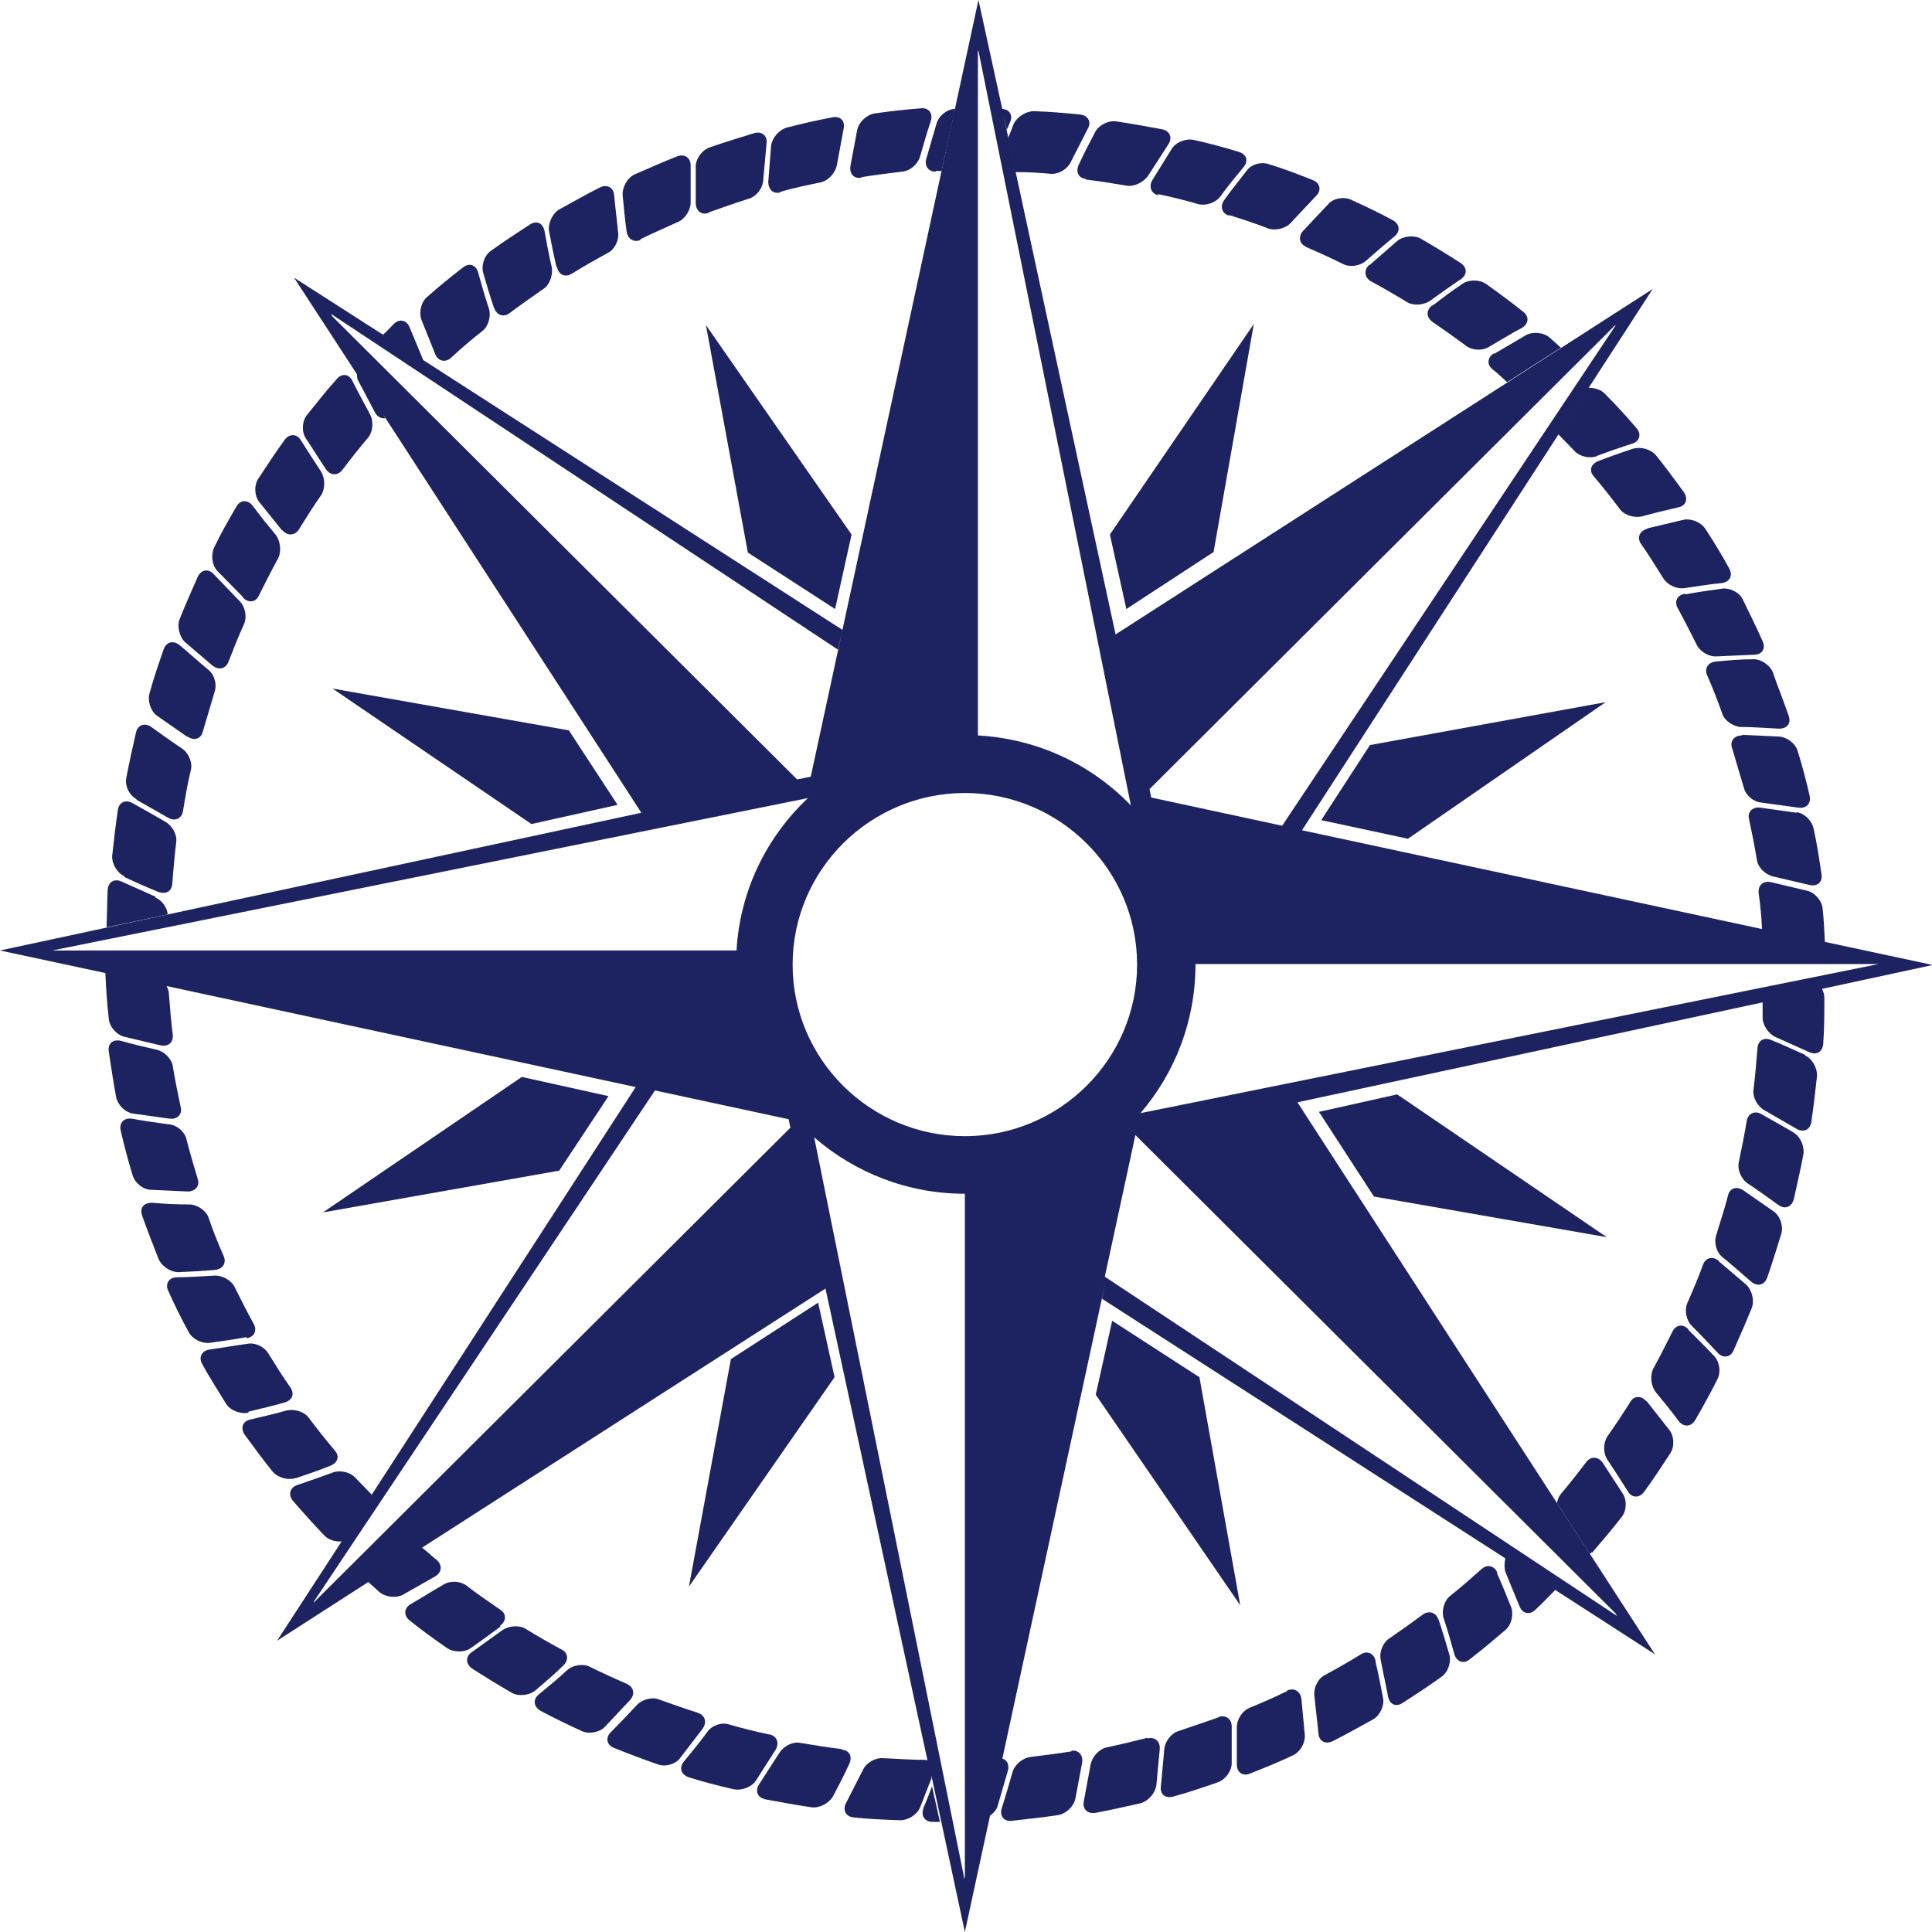 <svg width="100" height="100" viewBox="0 0 100 100" fill="none" xmlns="http://www.w3.org/2000/svg">
<path d="M99.941 49.927L93.255 48.495L94.457 48.758C94.428 48.174 94.399 47.59 94.34 47.035C94.311 46.626 93.93 46.188 93.519 46.1L91.672 45.662C91.261 45.574 90.997 45.808 91.026 46.217C91.114 46.83 91.173 47.444 91.202 48.087L67.39 42.974L85.543 14.958L57.742 32.837L51.935 5.96L52.111 6.719C52.111 6.719 52.229 6.456 52.287 6.31C52.434 5.96 52.258 5.668 51.877 5.638L50.645 0L41.965 40.199L41.261 40.345L17.214 16.389L17.126 16.243L43.372 33.626L43.607 32.603L21.408 18.317L21.906 18.639C21.672 18.084 21.437 17.499 21.202 16.944C21.056 16.564 20.674 16.477 20.381 16.769C20.205 16.944 20.029 17.149 19.824 17.324L15.22 14.373L18.475 19.369C18.475 19.369 18.475 19.603 18.534 19.69C18.827 20.245 19.12 20.8 19.413 21.355C19.531 21.589 19.765 21.677 19.941 21.648L19.824 21.443L33.197 42.068L0 49.197L5.455 50.365C5.484 51.154 5.543 51.943 5.63 52.731C5.66 53.141 6.041 53.579 6.452 53.666L8.299 54.105C8.71 54.192 8.974 53.959 8.944 53.579C8.856 52.878 8.798 52.147 8.739 51.417C8.739 51.3 8.68 51.154 8.622 51.037L32.903 56.266L19.15 77.505L19.238 77.359C18.944 77.067 18.68 76.775 18.387 76.483C18.123 76.191 17.595 76.074 17.214 76.22C16.598 76.453 15.982 76.658 15.396 76.862C15.015 76.979 14.897 77.359 15.161 77.68C15.689 78.294 16.217 78.878 16.774 79.463C16.98 79.696 17.361 79.813 17.683 79.784L14.34 84.925L19.062 81.887C19.267 82.062 19.443 82.238 19.648 82.413C19.971 82.676 20.528 82.734 20.88 82.53L22.522 81.595C22.874 81.391 22.903 81.011 22.61 80.748C22.346 80.543 22.111 80.31 21.848 80.105L42.727 66.696L48.006 91.119C48.006 91.119 47.918 91.09 47.859 91.09C47.126 91.09 46.422 91.031 45.689 91.002C45.308 90.973 44.839 91.236 44.663 91.616C44.37 92.2 44.076 92.755 43.783 93.339C43.607 93.69 43.783 94.04 44.194 94.07C44.985 94.157 45.777 94.186 46.598 94.216C47.009 94.216 47.478 93.924 47.625 93.544C47.83 93.047 48.006 92.55 48.211 92.054V91.908L49.941 100L57.214 66.374L57.038 67.222L78.915 81.303L77.918 80.66C77.859 80.894 77.859 81.157 77.918 81.361C78.153 81.946 78.416 82.559 78.651 83.143C78.798 83.523 79.179 83.611 79.472 83.319C79.824 82.997 80.147 82.647 80.499 82.296L85.66 85.627L67.155 57.055L91.232 51.884C91.232 52.147 91.232 52.41 91.232 52.673C91.232 53.053 91.525 53.491 91.877 53.666C92.463 53.929 93.05 54.192 93.636 54.455C94.018 54.63 94.34 54.455 94.37 54.017C94.428 53.228 94.428 52.439 94.428 51.621C94.428 51.475 94.37 51.329 94.311 51.183L100 49.956L99.941 49.927ZM83.49 16.915L83.636 16.827L66.364 42.74L59.589 41.28L59.502 40.841L83.519 16.915H83.49ZM41.026 49.927C41.026 45.019 45.044 41.046 49.941 41.046C54.839 41.046 58.856 45.019 58.856 49.927C58.856 54.835 54.839 58.808 49.941 58.808C45.044 58.808 41.026 54.835 41.026 49.927ZM50.645 2.629L58.534 41.689C56.51 39.585 53.724 38.241 50.616 38.066V2.629H50.645ZM2.845 49.197H2.698L41.818 41.309C39.677 43.325 38.299 46.1 38.123 49.197H2.874H2.845ZM16.364 82.851L16.217 82.939L33.9 56.442L40.821 57.932L40.909 58.37L16.334 82.851H16.364ZM49.912 97.225L42.141 58.867C44.223 60.678 46.95 61.788 49.941 61.788V97.195L49.912 97.225ZM83.607 83.494L83.695 83.64L57.185 66.082L58.768 58.75L83.607 83.494ZM59.062 57.581C60.821 55.507 61.877 52.848 61.877 49.927C61.877 49.927 61.877 49.927 61.877 49.898H97.243L59.062 57.61V57.581Z" fill="#1D2361"/>
<path d="M74.135 15.805C73.812 16.039 73.812 16.418 74.135 16.652C74.721 17.061 75.308 17.47 75.894 17.908C76.217 18.142 76.745 18.171 77.096 17.938C77.654 17.616 78.211 17.266 78.768 16.974C79.12 16.769 79.178 16.389 78.827 16.126C78.211 15.63 77.566 15.162 76.92 14.695C76.569 14.461 76.011 14.461 75.689 14.695C75.161 15.045 74.662 15.425 74.164 15.805H74.135Z" fill="#1D2361"/>
<path d="M70.879 13.701C70.586 13.964 70.616 14.344 70.938 14.548C71.583 14.899 72.199 15.25 72.815 15.629C73.138 15.834 73.665 15.805 74.017 15.571C74.545 15.191 75.073 14.811 75.601 14.461C75.953 14.227 75.953 13.847 75.601 13.614C74.927 13.175 74.252 12.766 73.548 12.357C73.196 12.153 72.639 12.211 72.317 12.474L70.879 13.73V13.701Z" fill="#1D2361"/>
<path d="M67.567 12.767C68.241 13.06 68.886 13.352 69.531 13.673C69.883 13.848 70.411 13.761 70.704 13.498C71.203 13.06 71.672 12.651 72.171 12.242C72.493 11.979 72.464 11.599 72.083 11.394C71.379 11.015 70.646 10.664 69.942 10.343C69.561 10.167 69.003 10.255 68.74 10.576L67.449 11.949C67.185 12.242 67.244 12.621 67.596 12.767H67.567Z" fill="#1D2361"/>
<path d="M63.607 11.131C64.282 11.335 64.986 11.569 65.66 11.832C66.012 11.949 66.54 11.832 66.804 11.54C67.243 11.072 67.683 10.605 68.123 10.137C68.417 9.845 68.329 9.466 67.947 9.32C67.214 9.027 66.452 8.735 65.689 8.502C65.279 8.355 64.751 8.502 64.516 8.852C64.135 9.349 63.724 9.845 63.373 10.342C63.138 10.663 63.226 11.043 63.607 11.16V11.131Z" fill="#1D2361"/>
<path d="M88.827 34.24C88.416 34.269 88.211 34.59 88.358 34.941C88.651 35.613 88.915 36.285 89.15 36.957C89.267 37.307 89.736 37.629 90.147 37.629C90.792 37.629 91.437 37.687 92.082 37.716C92.493 37.716 92.727 37.453 92.581 37.044C92.317 36.285 92.023 35.554 91.76 34.795C91.613 34.415 91.114 34.094 90.733 34.123C90.088 34.123 89.472 34.181 88.827 34.24Z" fill="#1D2361"/>
<path d="M59.942 10.047C60.646 10.194 61.349 10.369 62.053 10.573C62.434 10.661 62.933 10.486 63.168 10.164C63.549 9.638 63.959 9.142 64.37 8.645C64.634 8.324 64.517 7.973 64.106 7.856C63.343 7.623 62.581 7.418 61.789 7.243C61.379 7.155 60.851 7.36 60.646 7.71L59.648 9.317C59.443 9.668 59.59 10.018 59.942 10.106V10.047Z" fill="#1D2361"/>
<path d="M87.214 30.733C86.804 30.791 86.657 31.142 86.833 31.463C87.185 32.106 87.507 32.749 87.83 33.391C88.006 33.742 88.475 34.005 88.856 33.975C89.502 33.946 90.147 33.917 90.792 33.888C91.203 33.888 91.408 33.567 91.232 33.187C90.909 32.456 90.557 31.755 90.205 31.025C90.029 30.645 89.502 30.411 89.12 30.47C88.504 30.558 87.859 30.645 87.243 30.762L87.214 30.733Z" fill="#1D2361"/>
<path d="M84.516 23.224C83.93 23.428 83.314 23.633 82.728 23.866C82.346 24.012 82.229 24.363 82.493 24.655C82.962 25.21 83.402 25.765 83.842 26.349C84.076 26.671 84.575 26.817 84.986 26.729C85.601 26.554 86.247 26.408 86.862 26.262C87.273 26.174 87.39 25.824 87.156 25.473C86.686 24.83 86.217 24.188 85.719 23.574C85.455 23.253 84.927 23.107 84.546 23.224H84.516Z" fill="#1D2361"/>
<path d="M77.332 18.288C76.98 18.493 76.951 18.873 77.244 19.106C77.508 19.311 77.742 19.544 78.006 19.778L80.792 17.996C80.587 17.821 80.411 17.646 80.206 17.47C79.912 17.207 79.326 17.149 78.974 17.353C78.417 17.675 77.889 17.996 77.332 18.317V18.288Z" fill="#1D2361"/>
<path d="M85.249 27.374C84.868 27.491 84.722 27.813 84.927 28.134C85.338 28.718 85.719 29.332 86.1 29.945C86.305 30.267 86.775 30.5 87.185 30.442C87.83 30.354 88.475 30.237 89.121 30.179C89.531 30.12 89.707 29.799 89.502 29.419C89.121 28.718 88.71 28.046 88.27 27.374C88.035 27.024 87.537 26.819 87.126 26.907C86.51 27.053 85.895 27.199 85.279 27.345L85.249 27.374Z" fill="#1D2361"/>
<path d="M56.187 9.291C56.92 9.378 57.624 9.495 58.328 9.612C58.709 9.67 59.178 9.437 59.413 9.115C59.765 8.56 60.117 8.034 60.468 7.479C60.703 7.129 60.556 6.778 60.146 6.691C59.354 6.545 58.562 6.398 57.771 6.282C57.36 6.223 56.861 6.486 56.685 6.837C56.392 7.392 56.099 7.947 55.835 8.531C55.659 8.911 55.835 9.232 56.216 9.261L56.187 9.291Z" fill="#1D2361"/>
<path d="M40.382 9.932C41.085 9.727 41.789 9.581 42.493 9.435C42.874 9.347 43.226 8.968 43.314 8.559C43.431 7.916 43.549 7.302 43.666 6.66C43.754 6.251 43.49 5.988 43.079 6.075C42.288 6.222 41.525 6.397 40.733 6.601C40.323 6.718 39.971 7.127 39.912 7.536L39.766 9.406C39.766 9.815 40.03 10.049 40.382 9.961V9.932Z" fill="#1D2361"/>
<path d="M36.715 10.983C37.39 10.75 38.094 10.487 38.768 10.282C39.15 10.165 39.472 9.756 39.502 9.347C39.56 8.705 39.619 8.062 39.677 7.419C39.736 7.01 39.413 6.777 39.032 6.893C38.27 7.127 37.507 7.361 36.745 7.624C36.334 7.77 36.012 8.208 36.012 8.617C36.012 9.26 36.012 9.873 36.012 10.516C36.012 10.925 36.334 11.159 36.686 11.012L36.715 10.983Z" fill="#1D2361"/>
<path d="M33.138 12.388C33.783 12.067 34.458 11.775 35.103 11.483C35.455 11.337 35.748 10.869 35.748 10.489C35.748 9.847 35.748 9.204 35.748 8.561C35.748 8.152 35.425 7.948 35.044 8.094C34.311 8.386 33.578 8.707 32.845 9.029C32.463 9.204 32.2 9.701 32.229 10.11C32.287 10.723 32.346 11.366 32.434 11.979C32.493 12.388 32.815 12.564 33.167 12.418L33.138 12.388Z" fill="#1D2361"/>
<path d="M90.176 38.064C89.766 38.064 89.531 38.356 89.648 38.707C89.854 39.408 90.059 40.08 90.264 40.781C90.352 41.161 90.763 41.512 91.173 41.541C91.819 41.629 92.434 41.716 93.079 41.804C93.49 41.862 93.754 41.599 93.666 41.19C93.49 40.401 93.285 39.642 93.05 38.882C92.933 38.473 92.493 38.152 92.082 38.123C91.437 38.094 90.821 38.064 90.176 38.035V38.064Z" fill="#1D2361"/>
<path d="M28.827 13.82C28.915 14.229 29.267 14.375 29.589 14.17C30.205 13.79 30.821 13.44 31.466 13.089C31.818 12.914 32.053 12.417 31.994 12.038C31.935 11.395 31.847 10.752 31.789 10.11C31.759 9.7 31.437 9.525 31.055 9.7C30.352 10.051 29.648 10.46 28.944 10.84C28.592 11.044 28.358 11.57 28.416 11.95C28.534 12.563 28.651 13.177 28.797 13.79L28.827 13.82Z" fill="#1D2361"/>
<path d="M52.581 8.909C53.196 8.909 53.783 8.938 54.399 8.997C54.78 9.026 55.249 8.763 55.425 8.383C55.718 7.799 56.012 7.244 56.305 6.66C56.51 6.309 56.305 5.958 55.894 5.929C55.102 5.842 54.311 5.783 53.519 5.754C53.108 5.754 52.639 6.046 52.463 6.426C52.375 6.66 52.287 6.893 52.17 7.156L52.551 8.909H52.581Z" fill="#1D2361"/>
<path d="M44.575 9.173C45.279 9.056 46.012 8.968 46.716 8.88C47.097 8.851 47.508 8.501 47.625 8.092C47.801 7.478 47.977 6.865 48.182 6.251C48.299 5.871 48.065 5.55 47.654 5.608C46.862 5.667 46.071 5.755 45.279 5.871C44.868 5.93 44.458 6.31 44.37 6.719L44.018 8.588C43.959 8.997 44.194 9.26 44.575 9.202V9.173Z" fill="#1D2361"/>
<path d="M48.417 8.85C48.417 8.85 48.622 8.85 48.739 8.85L49.443 5.637C49.032 5.637 48.593 5.987 48.475 6.396L47.947 8.208C47.83 8.587 48.065 8.909 48.446 8.879L48.417 8.85Z" fill="#1D2361"/>
<path d="M92.991 42.067L91.114 41.804C90.704 41.746 90.44 42.038 90.528 42.389C90.674 43.09 90.821 43.791 90.938 44.521C90.997 44.901 91.378 45.281 91.789 45.368C92.434 45.515 93.05 45.661 93.665 45.807C94.076 45.894 94.34 45.661 94.281 45.252C94.164 44.463 94.047 43.674 93.871 42.885C93.783 42.476 93.402 42.096 92.991 42.038V42.067Z" fill="#1D2361"/>
<path d="M82.64 23.605C83.255 23.372 83.842 23.167 84.487 22.962C84.868 22.846 84.986 22.466 84.692 22.145C84.165 21.531 83.637 20.947 83.079 20.392C82.874 20.158 82.522 20.07 82.2 20.07L80.645 22.466C80.939 22.758 81.203 23.05 81.496 23.342C81.76 23.634 82.288 23.751 82.669 23.605H82.64Z" fill="#1D2361"/>
<path d="M25.572 15.922C25.689 16.301 26.041 16.448 26.364 16.214C26.95 15.776 27.537 15.367 28.123 14.958C28.446 14.753 28.622 14.256 28.563 13.847C28.416 13.234 28.299 12.591 28.182 11.948C28.094 11.54 27.771 11.393 27.419 11.627C26.745 12.065 26.07 12.504 25.425 12.971C25.073 13.205 24.897 13.731 25.015 14.14C25.191 14.753 25.367 15.337 25.572 15.951V15.922Z" fill="#1D2361"/>
<path d="M82.405 80.369C82.933 79.755 83.431 79.171 83.93 78.528C84.194 78.207 84.223 77.652 83.989 77.301L82.962 75.724C82.728 75.373 82.347 75.373 82.112 75.665C81.672 76.25 81.232 76.805 80.763 77.36C80.675 77.477 80.616 77.652 80.587 77.798L82.288 80.427C82.288 80.427 82.346 80.398 82.376 80.34L82.405 80.369Z" fill="#1D2361"/>
<path d="M18.241 19.719C18.065 19.339 17.683 19.31 17.419 19.631C16.892 20.215 16.393 20.858 15.895 21.472C15.631 21.793 15.601 22.348 15.836 22.699C16.188 23.224 16.51 23.75 16.862 24.276C17.097 24.627 17.478 24.627 17.713 24.335C18.152 23.75 18.592 23.195 19.062 22.64C19.296 22.348 19.355 21.822 19.15 21.442C18.856 20.887 18.534 20.303 18.241 19.719Z" fill="#1D2361"/>
<path d="M55.455 90.651C54.751 90.767 54.018 90.855 53.314 90.943C52.933 91.001 52.522 91.323 52.405 91.731C52.229 92.345 52.053 92.959 51.848 93.601C51.73 93.981 51.965 94.302 52.376 94.244C53.167 94.156 53.959 94.069 54.751 93.952C55.161 93.893 55.572 93.514 55.66 93.105L56.012 91.235C56.07 90.826 55.807 90.563 55.455 90.621V90.651Z" fill="#1D2361"/>
<path d="M71.203 85.978C71.115 85.569 70.763 85.422 70.44 85.627C69.824 86.007 69.208 86.357 68.563 86.708C68.211 86.883 67.977 87.38 68.035 87.789C68.094 88.431 68.182 89.074 68.241 89.717C68.27 90.126 68.593 90.301 68.974 90.126C69.678 89.775 70.381 89.366 71.085 88.987C71.437 88.782 71.672 88.256 71.584 87.876C71.466 87.263 71.349 86.649 71.203 86.036V85.978Z" fill="#1D2361"/>
<path d="M59.384 89.949C58.681 90.124 57.977 90.3 57.273 90.446C56.892 90.534 56.54 90.913 56.452 91.322C56.334 91.965 56.217 92.579 56.1 93.221C56.012 93.63 56.276 93.893 56.686 93.835C57.478 93.689 58.241 93.513 59.032 93.338C59.443 93.221 59.795 92.812 59.854 92.403L60.029 90.534C60.059 90.124 59.766 89.891 59.414 89.978L59.384 89.949Z" fill="#1D2361"/>
<path d="M66.627 87.525C65.982 87.847 65.308 88.139 64.663 88.402C64.311 88.548 64.018 88.986 64.018 89.395C64.018 90.038 64.018 90.68 64.018 91.323C64.018 91.732 64.311 91.966 64.721 91.791C65.454 91.499 66.188 91.206 66.921 90.856C67.302 90.68 67.566 90.213 67.537 89.804C67.478 89.161 67.419 88.548 67.361 87.934C67.302 87.525 66.98 87.35 66.627 87.496V87.525Z" fill="#1D2361"/>
<path d="M63.05 88.898C62.375 89.132 61.7 89.365 60.997 89.599C60.615 89.716 60.293 90.154 60.264 90.534C60.205 91.177 60.146 91.819 60.088 92.462C60.029 92.871 60.322 93.105 60.733 92.988C61.495 92.783 62.258 92.52 63.02 92.257C63.431 92.111 63.753 91.673 63.753 91.264C63.753 90.651 63.753 90.008 63.753 89.365C63.753 88.956 63.431 88.752 63.079 88.868L63.05 88.898Z" fill="#1D2361"/>
<path d="M51.789 91.004L51.144 94.042C51.378 93.896 51.583 93.692 51.642 93.458L52.17 91.647C52.258 91.325 52.111 91.062 51.818 91.004H51.789Z" fill="#1D2361"/>
<path d="M47.801 93.6C47.654 93.98 47.86 94.301 48.27 94.301C48.388 94.301 48.534 94.301 48.652 94.301L48.241 92.461C48.094 92.841 47.948 93.25 47.772 93.629L47.801 93.6Z" fill="#1D2361"/>
<path d="M39.824 89.777C39.12 89.631 38.416 89.455 37.712 89.251C37.331 89.134 36.833 89.309 36.598 89.66C36.217 90.186 35.806 90.682 35.396 91.179C35.132 91.5 35.249 91.851 35.66 91.997C36.422 92.231 37.185 92.435 37.977 92.611C38.387 92.698 38.915 92.494 39.12 92.172L40.147 90.566C40.352 90.215 40.205 89.864 39.853 89.777H39.824Z" fill="#1D2361"/>
<path d="M43.578 90.535C42.845 90.448 42.141 90.331 41.437 90.214C41.056 90.126 40.587 90.36 40.352 90.71C40 91.266 39.648 91.791 39.297 92.346C39.062 92.697 39.209 93.048 39.619 93.135C40.411 93.281 41.203 93.427 41.995 93.544C42.405 93.603 42.904 93.34 43.109 92.989C43.402 92.434 43.695 91.879 43.959 91.295C44.135 90.915 43.959 90.594 43.578 90.564V90.535Z" fill="#1D2361"/>
<path d="M92.816 58.603L91.174 57.668C90.822 57.464 90.47 57.639 90.411 58.019C90.294 58.72 90.147 59.45 90.001 60.152C89.913 60.531 90.118 61.028 90.47 61.262C90.998 61.612 91.526 61.992 92.054 62.372C92.376 62.606 92.728 62.489 92.845 62.08C93.021 61.291 93.197 60.531 93.344 59.743C93.403 59.334 93.197 58.837 92.845 58.633L92.816 58.603Z" fill="#1D2361"/>
<path d="M90.235 61.612C89.883 61.379 89.531 61.496 89.443 61.875C89.267 62.577 89.032 63.248 88.827 63.95C88.71 64.3 88.827 64.826 89.179 65.089C89.678 65.498 90.176 65.936 90.645 66.345C90.968 66.608 91.32 66.52 91.466 66.141C91.73 65.381 91.965 64.622 92.2 63.862C92.317 63.453 92.141 62.927 91.789 62.693L90.235 61.612Z" fill="#1D2361"/>
<path d="M36.158 88.665C35.484 88.46 34.78 88.197 34.106 87.964C33.754 87.817 33.226 87.964 32.962 88.256C32.522 88.723 32.082 89.191 31.613 89.658C31.32 89.95 31.408 90.33 31.789 90.476C32.522 90.768 33.285 91.06 34.047 91.323C34.428 91.469 34.986 91.323 35.22 90.973L36.364 89.483C36.598 89.161 36.51 88.781 36.129 88.665H36.158Z" fill="#1D2361"/>
<path d="M93.431 54.601C92.844 54.338 92.287 54.075 91.701 53.841C91.319 53.666 90.997 53.841 90.967 54.25C90.909 54.98 90.85 55.682 90.762 56.412C90.703 56.792 90.967 57.259 91.319 57.464C91.876 57.785 92.434 58.106 92.991 58.428C93.343 58.632 93.695 58.486 93.753 58.077C93.871 57.288 93.959 56.5 94.046 55.711C94.076 55.302 93.812 54.805 93.431 54.63V54.601Z" fill="#1D2361"/>
<path d="M22.522 18.317C22.669 18.697 23.05 18.785 23.343 18.522C23.871 18.025 24.428 17.558 24.985 17.119C25.279 16.886 25.425 16.36 25.308 15.98C25.103 15.367 24.927 14.753 24.751 14.11C24.634 13.701 24.282 13.585 23.959 13.847C23.314 14.344 22.698 14.841 22.111 15.367C21.789 15.63 21.672 16.185 21.818 16.564L22.522 18.317Z" fill="#1D2361"/>
<path d="M87.39 68.8C87.097 68.508 86.745 68.567 86.569 68.917C86.246 69.56 85.924 70.203 85.572 70.845C85.396 71.196 85.455 71.722 85.689 72.043C86.1 72.54 86.51 73.036 86.892 73.562C87.156 73.884 87.537 73.854 87.742 73.504C88.153 72.803 88.534 72.102 88.886 71.4C89.091 71.021 89.003 70.466 88.71 70.173C88.27 69.706 87.83 69.268 87.39 68.83V68.8Z" fill="#1D2361"/>
<path d="M77.507 81.418C77.36 81.038 76.979 80.951 76.686 81.214C76.158 81.681 75.601 82.178 75.044 82.616C74.751 82.85 74.604 83.376 74.721 83.755C74.926 84.369 75.102 84.982 75.278 85.625C75.396 86.005 75.748 86.151 76.07 85.888C76.715 85.391 77.302 84.895 77.918 84.369C78.24 84.106 78.358 83.551 78.211 83.171C77.976 82.587 77.742 82.002 77.478 81.418H77.507Z" fill="#1D2361"/>
<path d="M85.22 72.539C84.956 72.217 84.575 72.247 84.399 72.539C84.017 73.152 83.607 73.766 83.196 74.35C82.991 74.671 82.962 75.197 83.196 75.548C83.548 76.074 83.9 76.629 84.252 77.184C84.457 77.534 84.839 77.564 85.103 77.213C85.572 76.57 86.012 75.898 86.451 75.227C86.686 74.876 86.657 74.321 86.393 73.999L85.22 72.51V72.539Z" fill="#1D2361"/>
<path d="M74.457 83.845C74.34 83.465 73.988 83.348 73.665 83.553C73.079 83.991 72.492 84.4 71.906 84.809C71.583 85.013 71.378 85.51 71.466 85.919C71.583 86.562 71.73 87.175 71.847 87.818C71.935 88.227 72.257 88.373 72.609 88.139C73.284 87.701 73.958 87.263 74.604 86.796C74.956 86.562 75.132 86.007 75.014 85.627C74.838 85.013 74.662 84.429 74.457 83.816V83.845Z" fill="#1D2361"/>
<path d="M88.974 65.266C88.651 65.003 88.299 65.091 88.153 65.442C87.918 66.113 87.625 66.785 87.331 67.457C87.185 67.808 87.273 68.334 87.566 68.626C88.035 69.093 88.475 69.561 88.915 70.028C89.179 70.32 89.589 70.262 89.736 69.882C90.059 69.152 90.381 68.421 90.674 67.691C90.821 67.311 90.674 66.756 90.381 66.493L88.944 65.266H88.974Z" fill="#1D2361"/>
<path d="M7.067 41.396L8.709 42.33C9.061 42.535 9.413 42.36 9.472 41.98C9.589 41.279 9.706 40.548 9.882 39.847C9.97 39.467 9.765 38.971 9.413 38.737C8.885 38.386 8.357 38.007 7.829 37.627C7.507 37.393 7.125 37.51 7.037 37.919C6.862 38.708 6.686 39.467 6.539 40.256C6.451 40.665 6.686 41.162 7.067 41.366V41.396Z" fill="#1D2361"/>
<path d="M6.452 45.399C7.009 45.662 7.596 45.925 8.182 46.159C8.563 46.305 8.886 46.159 8.915 45.75C8.974 45.02 9.033 44.318 9.121 43.588C9.179 43.208 8.915 42.741 8.563 42.536C8.006 42.215 7.449 41.894 6.862 41.572C6.511 41.368 6.159 41.514 6.1 41.923C5.983 42.712 5.895 43.5 5.807 44.289C5.777 44.698 6.071 45.195 6.423 45.341L6.452 45.399Z" fill="#1D2361"/>
<path d="M32.493 87.177C31.818 86.884 31.173 86.592 30.528 86.271C30.176 86.096 29.648 86.183 29.355 86.446C28.886 86.884 28.387 87.293 27.889 87.702C27.566 87.965 27.625 88.345 27.977 88.55C28.68 88.929 29.414 89.28 30.117 89.601C30.499 89.777 31.056 89.66 31.32 89.368L32.61 87.995C32.874 87.702 32.815 87.323 32.464 87.177H32.493Z" fill="#1D2361"/>
<path d="M9.706 38.126C10.058 38.36 10.41 38.243 10.498 37.863C10.703 37.162 10.909 36.49 11.114 35.789C11.231 35.438 11.114 34.913 10.762 34.65C10.264 34.24 9.794 33.802 9.296 33.393C8.973 33.13 8.621 33.218 8.475 33.598C8.211 34.357 7.947 35.117 7.742 35.877C7.624 36.285 7.8 36.811 8.123 37.045L9.677 38.126H9.706Z" fill="#1D2361"/>
<path d="M10.997 34.445C11.319 34.708 11.671 34.62 11.818 34.27C12.082 33.598 12.346 32.926 12.639 32.283C12.786 31.932 12.698 31.407 12.404 31.114C11.964 30.647 11.495 30.18 11.055 29.712C10.791 29.42 10.41 29.478 10.234 29.858C9.912 30.588 9.589 31.319 9.296 32.049C9.149 32.429 9.296 32.984 9.589 33.247L11.026 34.474L10.997 34.445Z" fill="#1D2361"/>
<path d="M14.604 27.431C14.868 27.753 15.249 27.724 15.454 27.431C15.835 26.818 16.216 26.204 16.627 25.62C16.832 25.299 16.832 24.773 16.627 24.422C16.275 23.896 15.923 23.341 15.571 22.786C15.366 22.436 14.956 22.436 14.721 22.786C14.252 23.429 13.812 24.101 13.372 24.773C13.137 25.123 13.167 25.679 13.431 26L14.604 27.461V27.431Z" fill="#1D2361"/>
<path d="M12.581 30.938C12.874 31.23 13.255 31.171 13.402 30.821C13.725 30.178 14.047 29.535 14.399 28.892C14.575 28.542 14.516 28.016 14.282 27.695C13.871 27.198 13.461 26.701 13.079 26.176C12.816 25.854 12.434 25.854 12.229 26.234C11.818 26.935 11.437 27.607 11.085 28.337C10.909 28.717 10.968 29.272 11.261 29.564L12.581 30.908V30.938Z" fill="#1D2361"/>
<path d="M8.065 46.422C7.478 46.159 6.892 45.897 6.305 45.634C5.924 45.458 5.602 45.634 5.572 46.072C5.543 46.715 5.543 47.357 5.514 48L8.681 47.328C8.651 46.977 8.388 46.598 8.036 46.452L8.065 46.422Z" fill="#1D2361"/>
<path d="M6.891 57.639L8.768 57.901C9.179 57.96 9.443 57.668 9.355 57.317C9.208 56.616 9.061 55.915 8.944 55.184C8.885 54.805 8.504 54.425 8.123 54.337C7.478 54.191 6.862 54.045 6.246 53.87C5.835 53.782 5.572 54.016 5.63 54.425C5.748 55.214 5.865 56.002 6.011 56.791C6.099 57.2 6.481 57.58 6.891 57.639Z" fill="#1D2361"/>
<path d="M25.894 84.136C26.217 83.902 26.217 83.522 25.894 83.318C25.308 82.909 24.692 82.5 24.135 82.062C23.812 81.828 23.284 81.799 22.932 82.032C22.375 82.354 21.818 82.704 21.261 83.026C20.909 83.23 20.88 83.61 21.202 83.873C21.818 84.37 22.463 84.837 23.138 85.304C23.49 85.538 24.047 85.538 24.369 85.304C24.868 84.954 25.396 84.574 25.894 84.194V84.136Z" fill="#1D2361"/>
<path d="M15.308 76.511C15.924 76.307 16.51 76.102 17.097 75.868C17.478 75.722 17.595 75.372 17.331 75.08C16.862 74.525 16.422 73.97 15.982 73.385C15.748 73.064 15.249 72.918 14.838 73.005C14.223 73.181 13.578 73.327 12.962 73.473C12.551 73.561 12.434 73.911 12.668 74.262C13.138 74.904 13.607 75.547 14.105 76.161C14.369 76.482 14.897 76.628 15.278 76.511H15.308Z" fill="#1D2361"/>
<path d="M29.149 86.212C29.442 85.948 29.413 85.569 29.091 85.393C28.445 85.043 27.83 84.692 27.214 84.312C26.891 84.108 26.363 84.137 26.011 84.371C25.484 84.751 24.956 85.13 24.428 85.51C24.076 85.744 24.105 86.124 24.428 86.358C25.102 86.796 25.777 87.205 26.481 87.614C26.832 87.818 27.39 87.76 27.712 87.497C28.181 87.088 28.68 86.679 29.12 86.241L29.149 86.212Z" fill="#1D2361"/>
<path d="M9.707 61.671C10.117 61.671 10.352 61.379 10.235 61.029C10.029 60.327 9.824 59.656 9.648 58.954C9.56 58.575 9.15 58.224 8.739 58.195C8.094 58.107 7.449 58.02 6.833 57.903C6.422 57.844 6.158 58.107 6.246 58.516C6.422 59.276 6.628 60.065 6.862 60.824C6.98 61.233 7.419 61.584 7.83 61.584C8.446 61.613 9.091 61.642 9.736 61.671H9.707Z" fill="#1D2361"/>
<path d="M11.114 65.73C11.524 65.701 11.73 65.38 11.583 65.029C11.29 64.357 11.026 63.715 10.791 63.014C10.674 62.663 10.205 62.342 9.794 62.342C9.149 62.342 8.504 62.312 7.859 62.254C7.448 62.254 7.214 62.517 7.36 62.926C7.624 63.685 7.918 64.416 8.211 65.175C8.387 65.555 8.827 65.847 9.237 65.847C9.882 65.818 10.498 65.789 11.143 65.73H11.114Z" fill="#1D2361"/>
<path d="M12.757 69.268C13.167 69.21 13.314 68.859 13.138 68.538C12.786 67.895 12.463 67.253 12.141 66.61C11.965 66.259 11.496 65.996 11.085 66.026C10.44 66.055 9.795 66.113 9.15 66.113C8.739 66.113 8.534 66.464 8.71 66.814C9.032 67.545 9.384 68.246 9.765 68.947C9.971 69.327 10.469 69.561 10.88 69.502C11.496 69.415 12.141 69.327 12.757 69.21V69.268Z" fill="#1D2361"/>
<path d="M12.873 73.063C13.489 72.917 14.105 72.771 14.721 72.596C15.132 72.479 15.249 72.158 15.044 71.836C14.633 71.252 14.252 70.639 13.871 70.025C13.665 69.704 13.196 69.47 12.786 69.558C12.14 69.645 11.495 69.762 10.85 69.85C10.44 69.908 10.264 70.259 10.469 70.609C10.85 71.311 11.29 71.982 11.7 72.654C11.906 73.005 12.463 73.209 12.844 73.122L12.873 73.063Z" fill="#1D2361"/>
<path d="M68.387 42.45L72.874 43.414L83.108 36.344L70.909 38.564L68.387 42.45Z" fill="#1D2361"/>
<path d="M72.317 56.645L68.269 57.55L71.114 61.932L83.167 64.036L72.317 56.645Z" fill="#1D2361"/>
<path d="M38.709 28.601L43.225 31.523L44.076 27.667L36.539 16.828L38.709 28.601Z" fill="#1D2361"/>
<path d="M58.299 31.523L62.815 28.572L64.897 16.77L57.448 27.666L58.299 31.523Z" fill="#1D2361"/>
<path d="M42.346 67.426L37.83 70.347L35.66 82.121L43.197 71.282L42.346 67.426Z" fill="#1D2361"/>
<path d="M62.082 71.285L57.566 68.363L56.716 72.19L64.194 83.087L62.082 71.285Z" fill="#1D2361"/>
<path d="M27.507 42.652L31.965 41.659L29.443 37.803L17.214 35.641L27.507 42.652Z" fill="#1D2361"/>
<path d="M31.496 56.736L27.009 55.742L16.716 62.754L28.945 60.592L31.496 56.736Z" fill="#1D2361"/>
</svg>
